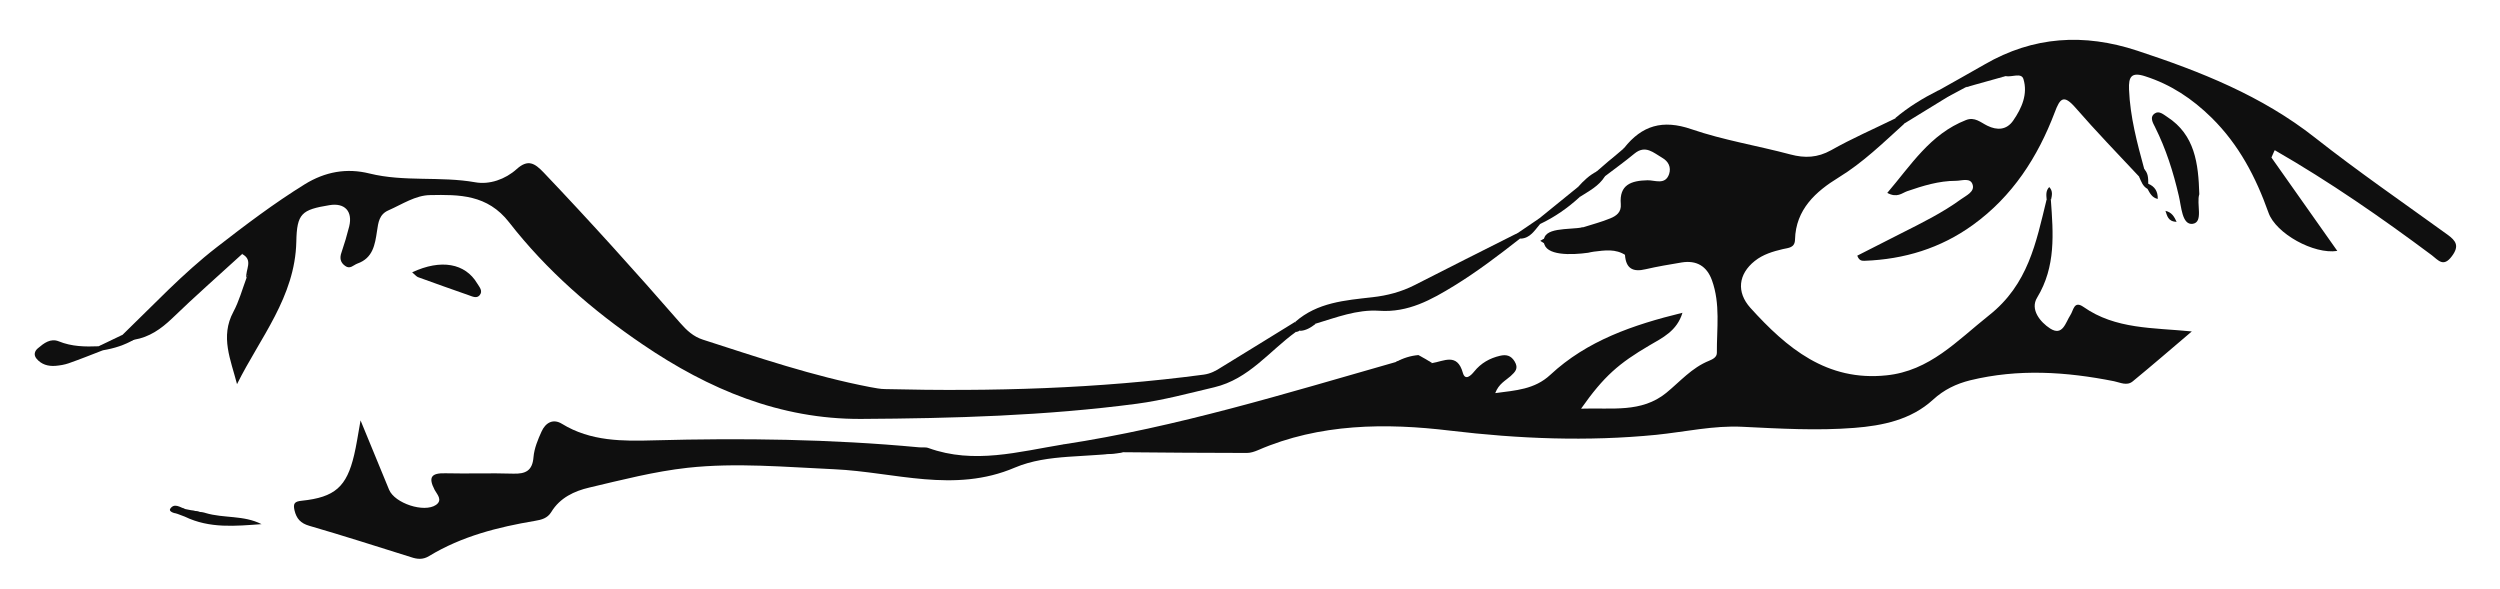 <?xml version="1.0" encoding="utf-8"?>
<!-- Generator: Adobe Illustrator 21.0.2, SVG Export Plug-In . SVG Version: 6.00 Build 0)  -->
<svg version="1.1" id="Layer_1" xmlns="http://www.w3.org/2000/svg" xmlns:xlink="http://www.w3.org/1999/xlink" x="0px" y="0px"
	 viewBox="0 0 1366 322" style="enable-background:new 0 0 1366 322;" xml:space="preserve">
<style type="text/css">
	.st0{fill:#0F0F0F;}
</style>
<g>
	<path class="st0" d="M581.1,242.8c61.9-9.4,121.6-27.9,181.6-45c2.5-1.1,5-1.4,7.3,0.3c-0.4,5.4-0.4,5.4-7.8,12.1
		c6-5.3,11.1-12.1,20.3-11.8c6.4-1,13.7-5.8,16.8,5.3c1.3,4.6,4.5,1.4,6.2-0.7c3.7-4.6,8.5-7.3,14.1-8.6c3.4-0.8,6-0.2,8,3.1
		c2.3,3.8,0.3,5.7-2.2,8c-2.8,2.5-6.5,4.2-8.4,9.3c11.2-1.5,21.5-2,30.1-10c20.1-18.7,45.2-27.3,72.2-33.9c-3,10-11,13.7-18,17.8
		c-16.7,9.8-24.9,16.8-37.4,34.6c16.9-0.6,32.9,2.4,46.5-8.6c7.6-6.2,14-13.8,23.5-17.6c1.9-0.8,4.2-1.9,4.2-4.3
		c-0.1-13.3,2-26.7-2.7-39.7c-2.8-7.7-8.4-11-16.5-9.7c-6.6,1.1-13.2,2.2-19.7,3.7c-7,1.7-10.8-0.4-11.3-7.8c0.4-1,0.9-2.4,1.8-2.5
		c20.1-3,38.1-15.2,59.1-14c7.4,0.4,13-1.5,14.6-9.1c1.6-7.8-4-11.3-9.9-14.3c-1.5-0.8-3-1.8-5.4-1.3c2.5,4,7,4.7,10.2,7
		c4.3,3.2,5.3,7.3,3.2,12.1c-2,4.4-6.1,7.2-10.2,5.2c-12.4-6.1-22.6,0.3-32.8,5.1c-10.5,4.9-20.3,9.3-32.7,7.8
		c-6.4-0.8-13.7-0.1-20.7,2c-7.8,2.4-15.7-0.5-23.5-5.7c7.9-5,16-5.1,23.4-7.4c5-1.6,10.1-2.9,14.9-4.9c3.2-1.3,6.1-3.3,5.7-7.8
		c-0.9-10.6,5.7-12.8,14.6-13c4-0.1,9.7,2.8,11.8-3.4c1.2-3.7-0.3-6.9-3.8-8.9c-4.7-2.7-9.1-7.2-15.1-2.3
		c-5.3,4.4-10.9,8.4-16.4,12.6c-3,1.5-4.7,0.9-4.3-2.8c2.2-1.9,4.4-3.8,6.6-5.7c3.2-1.9,6.3-4,8.4-7.1c9.8-12.4,21.1-15.7,36.8-10.3
		c17.5,6,36.1,9,54.1,13.8c7.9,2.1,14.8,1.8,22.2-2.3c11.3-6.4,23.3-11.6,34.9-17.3c2.9-1.2,5.2-1.3,5,2.9
		c-11.4,10.3-22.4,21.1-35.8,29.3c-12.4,7.6-23.4,17.4-23.8,33.9c-0.1,4.6-3.6,4.5-6.6,5.2c-5.5,1.3-10.9,2.9-15.4,6.5
		c-9,7.2-10.1,17-2.4,25.6c19.9,22,41.8,40.3,74.3,36.9c23.7-2.4,38.6-18.9,56.1-32.8c21.4-16.9,25.7-39.7,31.4-63
		c0.8-1.4,1.6-1.4,2.4,0c1.3,18.3,2.8,36.3-7.5,53.3c-4,6.5,1.7,13.4,7.1,16.9c6.9,4.4,8.4-3.3,11.1-7.4c1.7-2.6,1.9-8,7.1-4.4
		c17.5,12.3,38,11.3,59.2,13.4c-11.3,9.6-21.7,18.6-32.3,27.3c-3.2,2.6-6.8,0.6-10.2-0.1c-26.2-5.2-52.3-6.9-78.6-0.5
		c-7.6,1.9-14.3,5.1-20.3,10.6c-12,11-27.6,14.2-43,15.4c-20.3,1.6-40.8,0.4-61.2-0.6c-15.6-0.8-31.4,2.8-47.1,4.4
		c-37.6,3.7-74.9,2.2-112.6-2.3c-34.9-4.2-71.2-4-105,10.7c-1.9,0.8-4,1.5-6,1.5c-22.5,0-45.1-0.2-67.6-0.4
		c-9.2,2.2-18.7,0.1-28,1.3C582.7,248.5,580.8,246.3,581.1,242.8z"/>
	<path class="st0" d="M66.8,183.1c16.9-16.3,32.9-33.5,51.6-48c15.6-12.1,31.3-24,48.1-34.4c11.2-6.9,22.9-9,35.4-5.9
		c19,4.7,38.6,1.4,57.8,4.8c7.7,1.4,16.4-1.6,22.6-7.2c6.2-5.6,9.9-3.2,14.7,1.8c25.5,26.8,50.3,54.3,74.6,82.2
		c3.6,4.1,7.2,7.5,12.5,9.2c30.1,9.7,60.1,19.9,91.3,25.9c2.8,0.5,5.6,1.1,8.3,1.1c58.2,1.4,116.2-0.2,174-7.9
		c3.7-0.5,6.7-2.1,9.6-4c13.5-8.2,26.9-16.6,40.3-24.8c1.6,1.7,1.6,3.6,0.4,5.5c-14.5,10.5-25.6,25.7-44.5,30.2
		c-14,3.3-28,7.1-42.3,9c-50,6.6-100.4,8-150.8,8.3c-44.2,0.2-83.2-16.2-119.1-40.6c-27.6-18.7-52.7-40.6-73.1-66.8
		c-11.9-15.3-27.3-15.2-43.2-14.9c-8,0.1-15.2,5-22.7,8.3c-5.1,2.2-5.6,6.6-6.3,11.3c-1.1,7.4-2.2,14.8-10.7,17.8
		c-2.2,0.8-4,3.3-6.7,1.3c-2.7-1.9-3.1-4.4-2-7.4c1.6-4.7,3-9.4,4.2-14.2c2-8.3-2.5-13-10.8-11.6c-15.2,2.5-17.8,4.5-18.1,20
		c-0.7,30.2-19.8,52.4-32.4,77.8c-3.4-13.3-9.3-25.9-2-39.5c3.1-5.8,4.9-12.4,7.2-18.6c1-3.2,2.8-6.2,3.1-9.6
		c0.4-4.6-1.6-5.5-5.5-3.4c-12.8,11.7-25.9,23.2-38.4,35.3c-6,5.7-12.3,10.1-20.5,11.5C70.7,186.2,67.4,188.3,66.8,183.1z"/>
	<path class="st0" d="M1074,47.7c-2.8,1.5-5.6,3-8.4,4.5c-3,1-6.4,3.2-6.7-2.6c8.5-4.8,17-9.5,25.5-14.4
		c26.6-15.4,54.3-17.1,83.4-7.5c34.6,11.4,68,24.6,97.1,47.5c23.5,18.5,48.2,35.5,72.4,53c4.7,3.4,6.6,6.2,2.4,11.8
		c-4.6,6.2-7.4,2.2-10.9-0.5c-27.6-20.6-55.9-40.2-85.8-57.4c-4-0.1-3.1,1.9-1.8,4.1c11.9,16.8,23.8,33.7,35.9,50.9
		c-12.8,2-33.6-9.5-37.6-20.9c-6.9-19.4-16.1-37.1-31.1-51.9c-10.6-10.4-22.2-18.1-36.2-22.6c-7.6-2.5-9.2,0.2-8.9,7.2
		c0.6,14.9,4.4,29.1,8.3,43.4c1.4,2.7,1.5,4.8-2.5,4.5c-11.8-12.6-23.8-25-35.1-38c-6.4-7.3-8.4-5.2-11.3,2.6
		c-9.3,24.5-23.1,45.9-44.7,61.5c-17.7,12.8-37.6,18.8-59.2,19.6c-1.4,0-2.9,0.1-4-2.8c7.8-4,15.8-8,23.8-12.1
		c11.3-5.7,22.7-11.3,33-18.8c2.8-2,7.3-4,6.3-7.7c-1.1-4.3-6-2.3-9.2-2.3c-9.3,0-18,2.7-26.7,5.7c-2.8,1-5.4,3.8-10.8,0.9
		c13-15.2,23.4-32.1,43-39.8c4.8-1.9,8,1.3,11.7,3.1c5.3,2.6,10.5,2.4,14.1-2.8c4.7-6.8,8.1-14.5,5.6-22.7c-1.1-3.7-6.4-0.9-9.7-1.6
		C1088.1,42.7,1081,44.8,1074,47.7z"/>
	<path class="st0" d="M581.1,242.8c10.1,7.6,21.9,2.2,32.7,4.1c-19.7,3.5-40.9,0.8-59.3,8.6c-33.2,14.2-65.8,2.4-98.6,0.9
		c-26.8-1.2-53.6-3.7-80.2-0.8c-18.1,2-35.9,6.6-53.7,10.8c-8.2,1.9-16.1,5.6-20.8,13.4c-2.1,3.4-5.3,4.2-8.9,4.8
		c-20.2,3.4-40,8.4-57.8,19.2c-3.4,2.1-6.5,1.8-10,0.6c-18.5-5.8-36.9-11.7-55.5-17.1c-4.8-1.4-7-3.9-8.1-8.5c-0.8-3.7,0-4.8,4-5.2
		c18.1-1.9,24.5-7.6,28.6-25c1.2-5.1,2-10.3,3.5-18.9c6,14.5,10.8,26.2,15.6,37.9c3.1,7.4,19.1,12.7,25.6,8.3
		c3.9-2.7,0.5-5.9-0.7-8.2c-3.7-7.1-1.7-9.3,5.9-9.1c12.3,0.3,24.7-0.2,37,0.2c6.7,0.2,10.5-1.5,11.1-9c0.4-4.8,2.4-9.6,4.4-14
		c2.1-4.7,6.2-7.3,11.2-4.2c15.6,9.6,33.2,9.5,50.3,9c48.3-1.3,96.5-0.7,144.6,3.8c1.8,0.2,3.7-0.2,5.3,0.4
		C532.2,253.8,556.6,246.8,581.1,242.8z"/>
	<path class="st0" d="M865.2,124.2c-5.9,3.8-13.6,2.9-19.5,7.4c2.7,2.8,6.3,4.6,9.6,4.3c19.8-1.7,40.3,0.4,58.6-10.2
		c5.2-3,10.5-5.8,15.8-8.6c7-3.7,14-6.8,21.2-0.1c2.1,2,4.9,2.7,6.9-1c2.1-4,0.2-5.6-3.2-7.1c-5.1-2.3-10.2-4.9-14.9-7.9
		c-3.9-2.4-6-7.2-4.4-10.9c1.8-4.1,7.2-2.6,10.3-1.1c8.2,3.9,16.4,8.3,23.9,13.5c5.8,3.9-0.5,19.3-9.3,22.7c-4.6,1.7-9.5,3-14.4,3.2
		c-19.8,0.7-37.9,9.8-57.5,11.1c-5.5-3.7-11.5-2.7-17.4-2c-1,0.1-2.1,0.4-3.1,0.6c-9.3,1.3-23.6,1.7-24.2-5.8
		C842.7,123.9,857,125.7,865.2,124.2z"/>
	<path class="st0" d="M708.1,181.4c-0.1-1.8-0.2-3.7-0.4-5.5c12.1-10.7,27.3-11.8,42.2-13.5c8.1-0.9,15.7-2.9,23-6.6
		c18.3-9.4,36.8-18.6,55.2-27.9c2.4-0.8,3,0.3,2.5,2.4c-11.6,9.1-23.3,18-35.8,25.7c-12.7,7.8-25.4,14.9-41.2,13.8
		c-12.2-0.8-23.5,3.7-34.9,7.1c-2.9,1.2-6,2-8.7,3.8C709.5,181.1,708.8,181.3,708.1,181.4z"/>
	<path class="st0" d="M1201.7,106.1c-1.7,5.2,2.4,15.3-3.6,16.2c-5.9,0.8-6.2-9.6-7.6-15.3c-3-13-7-25.6-13-37.6
		c-1.1-2.2-3.2-5.5,0-7.5c2.3-1.5,4.7,0.7,6.7,2C1199.3,73.7,1201.2,89.3,1201.7,106.1z"/>
	<path class="st0" d="M225.2,148.8c15.8-7.4,29-4.9,35.5,6c1.2,2,3.4,4.2,1.3,6.6c-1.6,1.8-3.9,0.6-5.9-0.1
		c-9.3-3.3-18.6-6.5-27.8-9.9C227.5,151,226.8,150.2,225.2,148.8z"/>
	<path class="st0" d="M56.2,191.4c-6.2,2.4-12.4,4.9-18.7,7.1c-2.3,0.8-4.8,1.2-7.2,1.4c-4,0.3-7.7-0.7-10.4-4c-1.6-2-1-4.1,0.8-5.6
		c3.3-2.8,6.9-5.6,11.4-3.8c7.1,2.9,14.4,3,21.8,2.7C56.1,188.4,56.6,189.4,56.2,191.4z"/>
	<path class="st0" d="M782.6,198.4c-9.6,4.3-15.6,12.9-23.6,19.3c-2.8,2.2-6,7.1-9.5,2.2c-2.9-4.1,2.6-5.6,5-7.7
		c4.7-4.2,9.8-8,14.7-12c0.8-3.3,3.5-4.6,6-6.1C777.8,195.5,780.2,196.9,782.6,198.4z"/>
	<path class="st0" d="M112.3,280.3c10,3,20.9,1.1,30.6,6.1c-14.1,1-28.3,2.5-41.9-4.1C103.8,276.5,108.4,280.3,112.3,280.3z"/>
	<path class="st0" d="M1058.9,49.5c2.2,0.9,4.5,1.8,6.7,2.6c-8.4,5.1-16.7,10.3-25.1,15.4c-1.7-1-3.3-1.9-5-2.9
		C1042.7,58.5,1050.6,53.7,1058.9,49.5z"/>
	<path class="st0" d="M841.1,119.3c7.1-5.7,14.1-11.4,21.2-17.2c2.7,1.4,1.2,3.6,0.9,5.5c-6.5,6-13.7,11-21.7,14.8
		C840.2,121.5,840.1,120.4,841.1,119.3z"/>
	<path class="st0" d="M863.2,107.6c-0.3-1.8-0.6-3.6-0.9-5.5c3-3.4,6.2-6.4,10.3-8.5c1.4,0.9,2.9,1.9,4.3,2.8
		C873.6,101.7,868.2,104.4,863.2,107.6z"/>
	<path class="st0" d="M132.3,138.8c2.3-3.5,5-6.4,10-8c-0.8,8.1-4,14.6-7.7,21C134,147.4,138.6,142.1,132.3,138.8z"/>
	<path class="st0" d="M56.2,191.4c-0.8-0.7-1.6-1.4-2.3-2.2c4.3-2.1,8.6-4.1,12.9-6.2c2.2,0.8,4.5,1.6,6.7,2.4
		C68.1,188.6,62.3,190.4,56.2,191.4z"/>
	<path class="st0" d="M841.1,119.3c0.1,1,0.2,2.1,0.4,3.1c-3,3.5-5.4,7.8-10.7,8c-0.8-0.8-1.7-1.6-2.5-2.4
		C832.5,125.1,836.8,122.2,841.1,119.3z"/>
	<path class="st0" d="M1074,47.7c6.4-4.8,13.6-6.6,21.5-6C1088.4,43.7,1081.2,45.7,1074,47.7z"/>
	<path class="st0" d="M1183.2,115.2c3.4,0.8,4.7,3,6.1,6C1184.5,121.1,1184.1,117.7,1183.2,115.2z"/>
	<path class="st0" d="M775.3,194c-1.4,2.7-2.9,5.2-6,6.1c-2.2-0.8-4.4-1.5-6.6-2.3C766.6,195.7,770.8,194.3,775.3,194z"/>
	<path class="st0" d="M112.3,280.3c-3.8,0.4-7.8,0.1-11.3,2c-1.5-0.6-3-1.1-4.5-1.7c-0.3-4.1,2.2-3.2,4.5-2.5
		C104.8,278.9,108.5,279.6,112.3,280.3z"/>
	<path class="st0" d="M1241.1,86.1c-2.2-1.7-4.6-3.4-4.2-7.6c2.5,0.1,4.7,0.8,6,3.5C1242.3,83.3,1241.7,84.7,1241.1,86.1z"/>
	<path class="st0" d="M1173.8,100.4c3.6,1.5,5.3,4.2,5.2,8.3c-3.2-0.7-4.3-3.2-5.6-5.5C1172.3,102,1172.4,101.1,1173.8,100.4z"/>
	<path class="st0" d="M101,278.1c-1.5,0.8-3,1.6-4.5,2.5c-1.7-0.2-4.4-1.2-3.5-2.6C95.2,274.7,98.3,277.1,101,278.1z"/>
	<path class="st0" d="M887.6,80.8c-1.5,4-4.2,6.4-8.4,7.1C882,85.6,884.8,83.2,887.6,80.8z"/>
	<path class="st0" d="M1173.8,100.4c-0.1,0.9-0.3,1.9-0.4,2.8c-2.6-1.4-3.4-4-4.5-6.4c0.8-1.5,1.7-3,2.5-4.5
		C1173.8,94.4,1173.8,97.4,1173.8,100.4z"/>
	<path class="st0" d="M710.1,180.8c2.2-2.7,5.2-3.9,8.7-3.8C716.2,179,713.5,180.7,710.1,180.8z"/>
	<path class="st0" d="M1120.7,109.1c-0.8,0-1.6,0-2.4,0c-0.2-2.4-0.6-4.8,1.4-6.9C1121.8,104.4,1121.2,106.7,1120.7,109.1z"/>
	<path class="st0" d="M898.9,135.3c-0.5,0.4-0.9,0.8-1.4,1c-0.3,0.1-0.7,0-1-0.2c-0.8-0.5-0.6-1.1,0.4-1.3
		C897.4,134.8,898.1,135.2,898.9,135.3z"/>
</g>
</svg>
